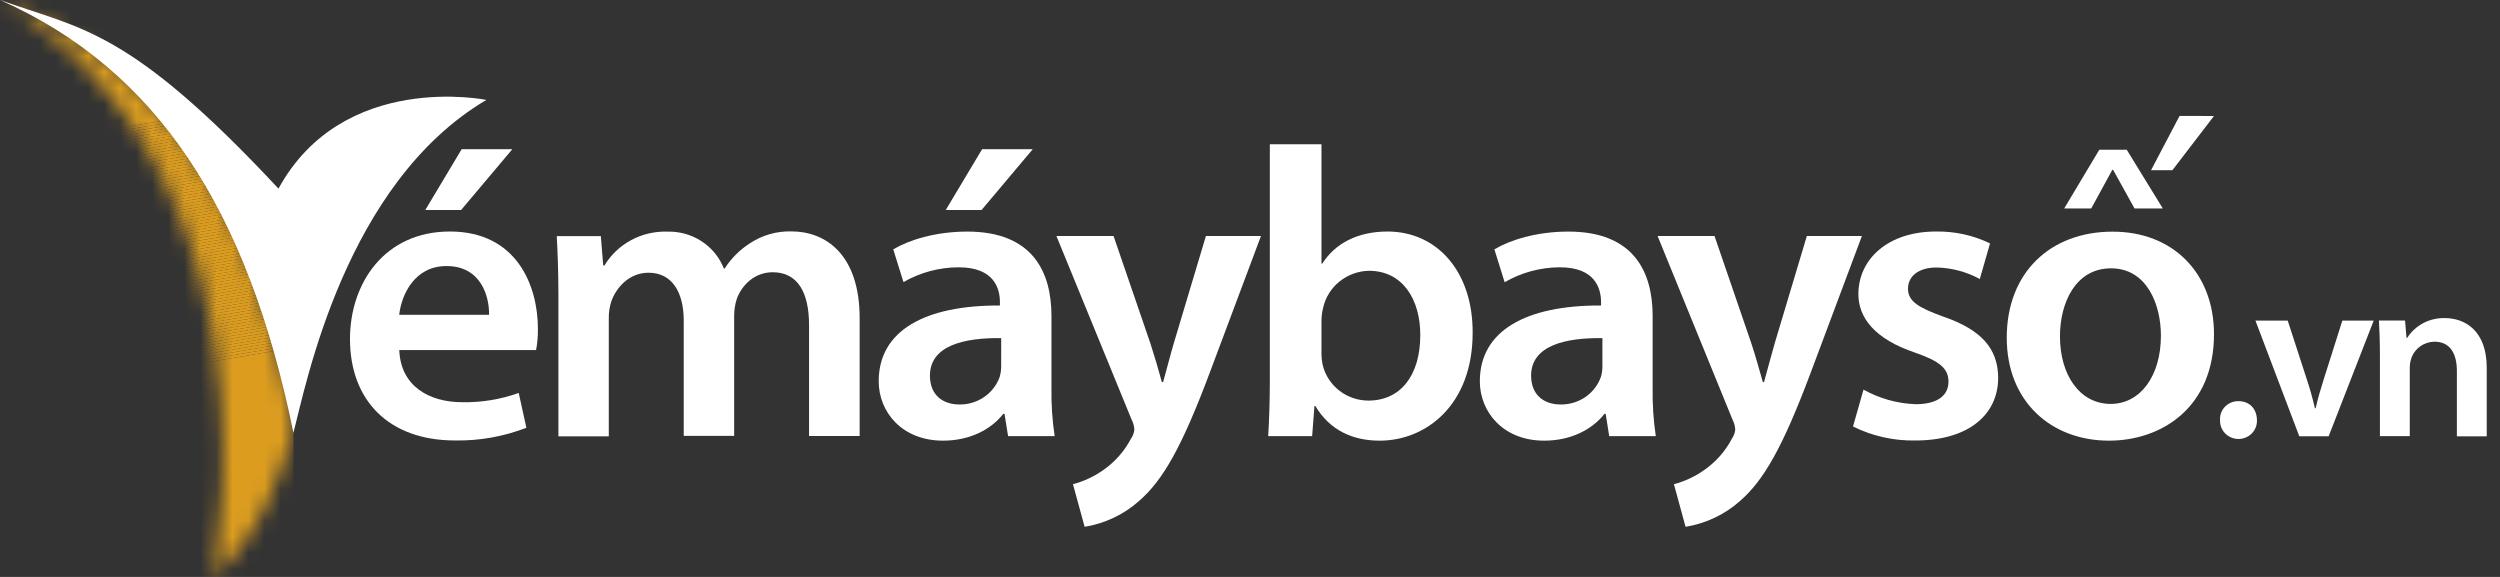 <svg width="156" height="36" viewBox="0 0 156 36" fill="none" xmlns="http://www.w3.org/2000/svg">
  <rect x="0" y="0" width="156" height="36" fill="#333333" stroke="none"/>
  <g clip-path="url(#clip0_2454_4227)">
    <mask id="mask0_2454_4227" style="mask-type:luminance" maskUnits="userSpaceOnUse" x="0" y="-1" width="19" height="37">
      <path d="M0 -0.002C11.289 6.65 15.494 20.995 13.404 36C15.963 33.624 17.274 30.464 18.318 27.008C15.764 9.138 6.31 2.337 0 -0.002Z" fill="white" />
    </mask>
    <g mask="url(#mask0_2454_4227)">
      <path d="M5.819 36L3.736 24.16L18.32 21.697V36H5.819Z" fill="#DC9D1F" />
      <path d="M3.736 24.16L3.706 23.989L18.32 21.524V21.697L3.736 24.16Z" fill="#DC9D1F" />
      <path d="M3.706 23.989L3.676 23.821L18.32 21.349V21.524L3.706 23.989Z" fill="#DC9D1F" />
      <path d="M3.676 23.822L3.646 23.651L18.32 21.173V21.349L3.676 23.822Z" fill="#DC9D1F" />
      <path d="M3.645 23.651L3.618 23.48L18.32 21V21.173L3.645 23.651Z" fill="#DC9D1F" />
      <path d="M3.618 23.48L3.587 23.312L18.32 20.825V21L3.618 23.48Z" fill="#DC9D1F" />
      <path d="M3.587 23.312L3.557 23.142L18.297 20.654L18.32 20.773V20.825L3.587 23.312Z" fill="#DC9D1F" />
      <path d="M18.267 20.485L3.525 22.973L3.555 23.143L18.297 20.656L18.267 20.485Z" fill="#DC9D1F" />
      <path d="M18.239 20.315L3.496 22.802L3.526 22.973L18.269 20.485L18.239 20.315Z" fill="#DC9D1F" />
      <path d="M18.207 20.147L3.465 22.634L3.495 22.805L18.237 20.317L18.207 20.147Z" fill="#DC9D1F" />
      <path d="M18.178 19.976L3.436 22.464L3.465 22.634L18.208 20.147L18.178 19.976Z" fill="#DC9D1F" />
      <path d="M18.147 19.806L3.404 22.294L3.434 22.464L18.177 19.976L18.147 19.806Z" fill="#DC9D1F" />
      <path d="M18.118 19.638L3.375 22.125L3.405 22.296L18.148 19.808L18.118 19.638Z" fill="#DC9D1F" />
      <path d="M18.089 19.467L3.346 21.955L3.376 22.125L18.119 19.637L18.089 19.467Z" fill="#DC9D1F" />
      <path d="M18.06 19.297L3.317 21.784L3.347 21.955L18.09 19.467L18.06 19.297Z" fill="#DC9D1F" />
      <path d="M18.029 19.129L3.286 21.616L3.316 21.787L18.059 19.299L18.029 19.129Z" fill="#DC9D1F" />
      <path d="M18 18.959L3.257 21.446L3.287 21.617L18.029 19.129L18 18.959Z" fill="#DC9D1F" />
      <path d="M17.968 18.788L3.226 21.276L3.256 21.446L17.998 18.959L17.968 18.788Z" fill="#DC9D1F" />
      <path d="M17.939 18.62L3.197 21.108L3.227 21.278L17.969 18.791L17.939 18.62Z" fill="#DC9D1F" />
      <path d="M17.91 18.45L3.167 20.937L3.197 21.107L17.94 18.62L17.91 18.45Z" fill="#DC9D1F" />
      <path d="M17.881 18.279L3.139 20.767L3.169 20.937L17.911 18.45L17.881 18.279Z" fill="#DC9D1F" />
      <path d="M17.85 18.111L3.107 20.599L3.137 20.769L17.88 18.282L17.85 18.111Z" fill="#DC9D1F" />
      <path d="M17.821 17.941L3.078 20.428L3.108 20.599L17.851 18.111L17.821 17.941Z" fill="#DC9D1F" />
      <path d="M17.79 17.773L3.047 20.26L3.077 20.431L17.82 17.943L17.79 17.773Z" fill="#DC9D1F" />
      <path d="M17.761 17.603L3.018 20.09L3.048 20.261L17.791 17.773L17.761 17.603Z" fill="#DC9D1F" />
      <path d="M17.731 17.432L2.989 19.919L3.019 20.09L17.761 17.602L17.731 17.432Z" fill="#DC9D1F" />
      <path d="M17.703 17.264L2.96 19.752L2.99 19.922L17.733 17.434L17.703 17.264Z" fill="#DC9D1F" />
      <path d="M17.671 17.093L2.929 19.581L2.959 19.752L17.701 17.264L17.671 17.093Z" fill="#DC9D1F" />
      <path d="M17.642 16.923L2.899 19.411L2.929 19.581L17.672 17.093L17.642 16.923Z" fill="#DC9D1F" />
      <path d="M17.611 16.755L2.869 19.243L2.899 19.413L17.641 16.926L17.611 16.755Z" fill="#DC9D1F" />
      <path d="M17.584 16.584L2.842 19.072L2.872 19.242L17.614 16.755L17.584 16.584Z" fill="#DC9D1F" />
      <path d="M17.553 16.414L2.81 18.901L2.84 19.072L17.583 16.584L17.553 16.414Z" fill="#DC9D1F" />
      <path d="M17.524 16.246L2.782 18.734L2.812 18.904L17.554 16.417L17.524 16.246Z" fill="#DC9D1F" />
      <path d="M17.493 16.076L2.75 18.564L2.78 18.734L17.523 16.246L17.493 16.076Z" fill="#DC9D1F" />
      <path d="M17.463 15.905L2.721 18.393L2.751 18.564L17.493 16.076L17.463 15.905Z" fill="#DC9D1F" />
      <path d="M17.433 15.738L2.69 18.225L2.72 18.395L17.462 15.908L17.433 15.738Z" fill="#DC9D1F" />
      <path d="M17.403 15.567L2.661 18.054L2.691 18.225L17.433 15.737L17.403 15.567Z" fill="#DC9D1F" />
      <path d="M17.374 15.396L2.631 17.884L2.661 18.054L17.404 15.567L17.374 15.396Z" fill="#DC9D1F" />
      <path d="M17.343 15.228L2.601 17.716L2.631 17.886L17.373 15.399L17.343 15.228Z" fill="#DC9D1F" />
      <path d="M17.314 15.058L2.571 17.545L2.601 17.716L17.344 15.228L17.314 15.058Z" fill="#DC9D1F" />
      <path d="M17.282 14.887L2.54 17.375L2.57 17.545L17.312 15.058L17.282 14.887Z" fill="#DC9D1F" />
      <path d="M17.254 14.72L2.511 17.207L2.541 17.378L17.284 14.89L17.254 14.72Z" fill="#DC9D1F" />
      <path d="M17.225 14.549L2.482 17.037L2.512 17.207L17.255 14.72L17.225 14.549Z" fill="#DC9D1F" />
      <path d="M17.195 14.379L2.453 16.866L2.483 17.037L17.225 14.549L17.195 14.379Z" fill="#DC9D1F" />
      <path d="M17.165 14.211L2.422 16.698L2.452 16.869L17.195 14.381L17.165 14.211Z" fill="#DC9D1F" />
      <path d="M17.135 14.04L2.393 16.528L2.423 16.698L17.165 14.211L17.135 14.04Z" fill="#DC9D1F" />
      <path d="M17.104 13.87L2.361 16.357L2.391 16.528L17.133 14.04L17.104 13.87Z" fill="#DC9D1F" />
      <path d="M17.075 13.702L2.333 16.189L2.362 16.36L17.105 13.872L17.075 13.702Z" fill="#DC9D1F" />
      <path d="M17.046 13.531L2.303 16.019L2.333 16.189L17.076 13.702L17.046 13.531Z" fill="#DC9D1F" />
      <path d="M17.017 13.364L2.274 15.851L2.304 16.021L17.047 13.534L17.017 13.364Z" fill="#DC9D1F" />
      <path d="M16.986 13.193L2.243 15.681L2.273 15.851L17.016 13.364L16.986 13.193Z" fill="#DC9D1F" />
      <path d="M16.956 13.023L2.214 15.51L2.244 15.681L16.986 13.193L16.956 13.023Z" fill="#DC9D1F" />
      <path d="M16.925 12.855L2.183 15.342L2.213 15.513L16.955 13.025L16.925 12.855Z" fill="#DC9D1F" />
      <path d="M16.896 12.684L2.154 15.172L2.184 15.342L16.926 12.855L16.896 12.684Z" fill="#DC9D1F" />
      <path d="M16.867 12.514L2.125 15.001L2.154 15.171L16.897 12.684L16.867 12.514Z" fill="#DC9D1F" />
      <path d="M16.838 12.345L2.096 14.833L2.126 15.003L16.868 12.516L16.838 12.345Z" fill="#DC9D1F" />
      <path d="M16.807 12.175L2.064 14.663L2.094 14.833L16.837 12.345L16.807 12.175Z" fill="#DC9D1F" />
      <path d="M16.778 12.005L2.035 14.493L2.065 14.663L16.808 12.176L16.778 12.005Z" fill="#DC9D1F" />
      <path d="M16.747 11.837L2.004 14.325L2.034 14.495L16.776 12.008L16.747 11.837Z" fill="#DC9D1F" />
      <path d="M16.72 11.666L1.978 14.154L2.007 14.324L16.75 11.837L16.72 11.666Z" fill="#DC9D1F" />
      <path d="M16.688 11.496L1.946 13.983L1.976 14.154L16.718 11.666L16.688 11.496Z" fill="#DC9D1F" />
      <path d="M16.66 11.328L1.917 13.815L1.947 13.986L16.69 11.498L16.66 11.328Z" fill="#DC9D1F" />
      <path d="M16.628 11.158L1.886 13.645L1.916 13.815L16.658 11.328L16.628 11.158Z" fill="#DC9D1F" />
      <path d="M16.599 10.987L1.856 13.475L1.886 13.645L16.629 11.158L16.599 10.987Z" fill="#DC9D1F" />
      <path d="M16.568 10.819L1.825 13.307L1.855 13.477L16.598 10.989L16.568 10.819Z" fill="#DC9D1F" />
      <path d="M16.541 10.649L1.799 13.136L1.829 13.307L16.571 10.819L16.541 10.649Z" fill="#DC9D1F" />
      <path d="M16.51 10.478L1.767 12.966L1.797 13.136L16.54 10.649L16.51 10.478Z" fill="#DC9D1F" />
      <path d="M16.479 10.31L1.736 12.798L1.766 12.968L16.508 10.481L16.479 10.31Z" fill="#DC9D1F" />
      <path d="M16.45 10.14L1.707 12.627L1.737 12.798L16.48 10.31L16.45 10.14Z" fill="#DC9D1F" />
      <path d="M16.418 9.97L1.675 12.457L1.705 12.627L16.448 10.14L16.418 9.97Z" fill="#DC9D1F" />
      <path d="M16.389 9.802L1.646 12.289L1.676 12.46L16.419 9.972L16.389 9.802Z" fill="#DC9D1F" />
      <path d="M16.36 9.631L1.618 12.118L1.648 12.289L16.39 9.801L16.36 9.631Z" fill="#DC9D1F" />
      <path d="M16.331 9.463L1.589 11.95L1.619 12.121L16.361 9.633L16.331 9.463Z" fill="#DC9D1F" />
      <path d="M16.3 9.293L1.557 11.78L1.587 11.951L16.33 9.463L16.3 9.293Z" fill="#DC9D1F" />
      <path d="M16.271 9.122L1.528 11.61L1.558 11.78L16.301 9.293L16.271 9.122Z" fill="#DC9D1F" />
      <path d="M16.24 8.954L1.497 11.442L1.527 11.612L16.27 9.125L16.24 8.954Z" fill="#DC9D1F" />
      <path d="M16.21 8.784L1.468 11.271L1.498 11.442L16.24 8.954L16.21 8.784Z" fill="#DC9D1F" />
      <path d="M16.182 8.613L1.439 11.101L1.469 11.271L16.212 8.783L16.182 8.613Z" fill="#DC9D1F" />
      <path d="M16.153 8.445L1.41 10.933L1.44 11.103L16.183 8.616L16.153 8.445Z" fill="#DC9D1F" />
      <path d="M16.121 8.275L1.378 10.762L1.408 10.933L16.151 8.445L16.121 8.275Z" fill="#DC9D1F" />
      <path d="M16.092 8.104L1.35 10.592L1.38 10.762L16.122 8.275L16.092 8.104Z" fill="#DC9D1F" />
      <path d="M16.061 7.936L1.318 10.424L1.348 10.594L16.091 8.107L16.061 7.936Z" fill="#DC9D1F" />
      <path d="M16.034 7.766L1.292 10.253L1.321 10.424L16.064 7.936L16.034 7.766Z" fill="#DC9D1F" />
      <path d="M16.003 7.595L1.26 10.083L1.29 10.253L16.033 7.766L16.003 7.595Z" fill="#DC9D1F" />
      <path d="M15.974 7.428L1.231 9.915L1.261 10.085L16.004 7.598L15.974 7.428Z" fill="#DC9D1F" />
      <path d="M15.942 7.257L1.2 9.745L1.23 9.915L15.972 7.428L15.942 7.257Z" fill="#DC9D1F" />
      <path d="M15.914 7.087L1.171 9.574L1.201 9.745L15.944 7.257L15.914 7.087Z" fill="#DC9D1F" />
      <path d="M15.882 6.919L1.14 9.406L1.17 9.577L15.912 7.089L15.882 6.919Z" fill="#DC9D1F" />
      <path d="M15.855 6.748L1.113 9.235L1.143 9.406L15.885 6.918L15.855 6.748Z" fill="#DC9D1F" />
      <path d="M15.824 6.577L1.082 9.065L1.111 9.235L15.854 6.748L15.824 6.577Z" fill="#DC9D1F" />
      <path d="M1.082 9.066L0 2.91V0H14.667L15.824 6.576L1.082 9.066Z" fill="#DC9D1F" />
    </g>
    <path d="M17.377 11.769C8.019 1.739 5.082 1.833 0 -0.002C9.764 4.328 15.466 13.036 18.31 27.008C19.094 24.007 21.532 11.445 30.35 6.235C30.358 6.235 21.408 4.402 17.377 11.769Z" fill="white" />
    <path d="M24.915 21.845C25.001 24.108 26.788 25.098 28.85 25.098C30.049 25.12 31.241 24.924 32.367 24.52L32.846 26.692C31.43 27.242 29.917 27.512 28.394 27.485C24.257 27.485 21.839 24.98 21.839 21.153C21.839 17.695 23.975 14.446 28.074 14.446C32.216 14.446 33.565 17.784 33.565 20.518C33.572 20.963 33.534 21.408 33.451 21.845H24.915ZM30.519 19.644C30.534 18.488 30.015 16.601 27.862 16.601C25.878 16.601 25.054 18.367 24.91 19.644H30.519ZM31.969 9.311L28.772 13.105H26.538L28.807 9.311H31.969Z" fill="white" />
    <path d="M34.845 18.441C34.845 16.998 34.8 15.81 34.742 14.735H37.492L37.641 16.568H37.717C38.116 15.903 38.691 15.356 39.382 14.984C40.072 14.612 40.852 14.429 41.639 14.454C42.398 14.432 43.146 14.641 43.778 15.054C44.411 15.466 44.897 16.061 45.169 16.756H45.219C45.622 16.125 46.16 15.587 46.797 15.18C47.561 14.674 48.467 14.415 49.389 14.439C51.494 14.439 53.642 15.852 53.642 19.856V27.208H50.485V20.291C50.485 18.209 49.752 16.988 48.216 16.988C47.115 16.988 46.306 17.752 45.975 18.651C45.867 18.992 45.811 19.348 45.811 19.706V27.198H42.665V20.007C42.665 18.248 41.949 17.018 40.467 17.018C39.259 17.018 38.45 17.947 38.148 18.802C38.037 19.139 37.983 19.492 37.989 19.846V27.228H34.845V18.441Z" fill="white" />
    <path d="M62.904 27.215L62.682 25.825H62.604C61.832 26.813 60.499 27.497 58.85 27.497C56.264 27.497 54.831 25.689 54.831 23.792C54.831 20.639 57.695 19.044 62.395 19.063V18.856C62.395 18.036 62.064 16.672 59.808 16.68C58.601 16.684 57.417 17.003 56.377 17.603L55.739 15.56C56.702 14.985 58.351 14.451 60.358 14.451C64.444 14.451 65.611 16.976 65.611 19.715V24.207C65.595 25.213 65.661 26.219 65.811 27.215H62.904ZM62.475 21.099C60.206 21.069 58.028 21.541 58.028 23.441C58.028 24.664 58.845 25.239 59.864 25.239C60.416 25.248 60.957 25.085 61.41 24.775C61.862 24.464 62.203 24.022 62.384 23.51C62.447 23.286 62.477 23.055 62.473 22.823L62.475 21.099ZM64.444 9.311L61.248 13.105H59.014L61.283 9.311H64.444Z" fill="white" />
    <path d="M69.486 14.728L71.783 21.423C72.035 22.196 72.315 23.152 72.501 23.843H72.577C72.776 23.142 73.013 22.203 73.252 21.395L75.249 14.726H78.685L75.491 23.248C73.744 27.91 72.562 29.98 71.059 31.277C70.112 32.114 68.94 32.668 67.681 32.873L66.953 30.215C67.621 30.037 68.251 29.745 68.816 29.352C69.561 28.84 70.167 28.156 70.58 27.361C70.695 27.197 70.765 27.006 70.784 26.808C70.773 26.593 70.716 26.382 70.615 26.19L65.921 14.728H69.486Z" fill="white" />
    <path d="M79.134 27.216C79.192 26.376 79.238 24.992 79.238 23.713V9.004H82.46V16.448H82.512C83.294 15.212 84.686 14.447 86.581 14.447C89.69 14.447 91.916 16.969 91.893 20.776C91.893 25.264 88.991 27.497 86.095 27.497C84.451 27.497 82.999 26.882 82.079 25.336H82.021L81.877 27.216H79.134ZM82.46 22.048C82.459 22.297 82.486 22.545 82.54 22.789C82.693 23.416 83.057 23.974 83.572 24.375C84.088 24.775 84.726 24.994 85.384 24.997C87.401 24.997 88.626 23.424 88.626 20.901C88.626 18.703 87.544 16.897 85.419 16.897C84.748 16.912 84.102 17.148 83.584 17.567C83.066 17.985 82.706 18.562 82.563 19.204C82.496 19.472 82.462 19.747 82.46 20.022V22.048Z" fill="white" />
    <path d="M100.414 27.215L100.195 25.825H100.117C99.343 26.813 98.011 27.497 96.36 27.497C93.776 27.497 92.342 25.689 92.342 23.791C92.342 20.639 95.208 19.044 99.905 19.063V18.856C99.905 18.036 99.572 16.672 97.316 16.679C96.11 16.687 94.927 17.008 93.89 17.611L93.249 15.56C94.212 14.985 95.864 14.451 97.868 14.451C101.957 14.451 103.124 16.976 103.124 19.715V24.206C103.108 25.213 103.174 26.219 103.321 27.215H100.414ZM99.99 21.099C97.722 21.069 95.541 21.541 95.541 23.441C95.541 24.663 96.36 25.239 97.379 25.239C97.931 25.248 98.473 25.086 98.926 24.776C99.379 24.465 99.719 24.022 99.9 23.51C99.965 23.287 99.995 23.055 99.99 22.823V21.099Z" fill="white" />
    <path d="M106.986 14.728L109.283 21.423C109.535 22.196 109.812 23.152 110.001 23.843H110.074C110.274 23.142 110.513 22.203 110.75 21.395L112.747 14.726H116.183L112.991 23.248C111.242 27.91 110.059 29.98 108.559 31.277C107.611 32.114 106.438 32.668 105.179 32.873L104.453 30.215C105.12 30.037 105.75 29.745 106.313 29.352C107.058 28.839 107.664 28.156 108.078 27.361C108.191 27.196 108.26 27.006 108.279 26.808C108.268 26.593 108.211 26.382 108.111 26.19L103.434 14.728H106.986Z" fill="white" />
    <path d="M116.283 24.313C117.277 24.869 118.392 25.181 119.535 25.222C120.952 25.222 121.585 24.639 121.585 23.821C121.585 23.004 121.061 22.547 119.493 22.001C116.999 21.163 115.963 19.834 115.963 18.355C115.963 16.158 117.826 14.447 120.798 14.447C121.97 14.426 123.129 14.68 124.179 15.188L123.539 17.411C122.714 16.96 121.789 16.713 120.844 16.692C119.699 16.692 119.059 17.248 119.059 18.016C119.059 18.784 119.674 19.189 121.285 19.765C123.604 20.568 124.673 21.727 124.686 23.567C124.686 25.845 122.876 27.487 119.51 27.487C118.163 27.511 116.83 27.211 115.628 26.613L116.283 24.313Z" fill="white" />
    <path d="M138.153 20.849C138.153 25.439 134.876 27.497 131.599 27.497C128.004 27.497 125.221 25.066 125.221 21.074C125.221 16.978 127.974 14.456 131.816 14.456C135.615 14.446 138.153 17.065 138.153 20.849ZM128.541 20.985C128.541 23.389 129.766 25.204 131.71 25.204C133.558 25.204 134.841 23.456 134.841 20.943C134.841 18.982 133.953 16.744 131.73 16.744C129.506 16.744 128.541 18.903 128.541 20.995V20.985Z" fill="white" />
    <path d="M138.532 26.21C138.522 26.057 138.544 25.904 138.598 25.759C138.652 25.615 138.736 25.483 138.845 25.373C138.953 25.262 139.084 25.174 139.229 25.116C139.374 25.057 139.529 25.029 139.686 25.032C140.367 25.032 140.826 25.511 140.833 26.21C140.84 26.363 140.816 26.515 140.762 26.658C140.707 26.801 140.623 26.932 140.516 27.043C140.408 27.153 140.279 27.241 140.136 27.301C139.992 27.361 139.838 27.392 139.682 27.392C139.527 27.392 139.372 27.361 139.229 27.301C139.086 27.241 138.956 27.153 138.849 27.043C138.741 26.932 138.658 26.801 138.603 26.658C138.549 26.515 138.524 26.363 138.532 26.21Z" fill="white" />
    <path d="M142.754 20.007L143.946 23.673C144.158 24.308 144.315 24.889 144.451 25.474H144.496C144.632 24.879 144.796 24.311 145 23.673L146.162 20.007H148.119L145.308 27.223H143.475L140.74 20.007H142.754Z" fill="white" />
    <path d="M148.507 22.146C148.507 21.314 148.479 20.625 148.446 20H150.075L150.166 21.084H150.208C150.456 20.696 150.803 20.377 151.214 20.161C151.626 19.944 152.088 19.837 152.556 19.849C153.839 19.849 155.172 20.659 155.172 22.942V27.228H153.309V23.145C153.309 22.11 152.921 21.321 151.905 21.321C151.579 21.327 151.264 21.434 151.003 21.626C150.743 21.818 150.551 22.086 150.456 22.391C150.394 22.578 150.366 22.773 150.37 22.969V27.216H148.507V22.146Z" fill="white" />
    <path d="M132.708 9.343L134.959 13.008H133.194L131.858 10.598H131.808L130.494 13.008H128.805L130.998 9.343H132.708ZM138.151 7.238L135.559 10.62H134.225L136.005 7.233L138.151 7.238Z" fill="white" />
  </g>
  <defs>
    <clipPath id="clip0_2454_4227">
      <rect width="155.172" height="36" fill="white" />
    </clipPath>
  </defs>
</svg>
